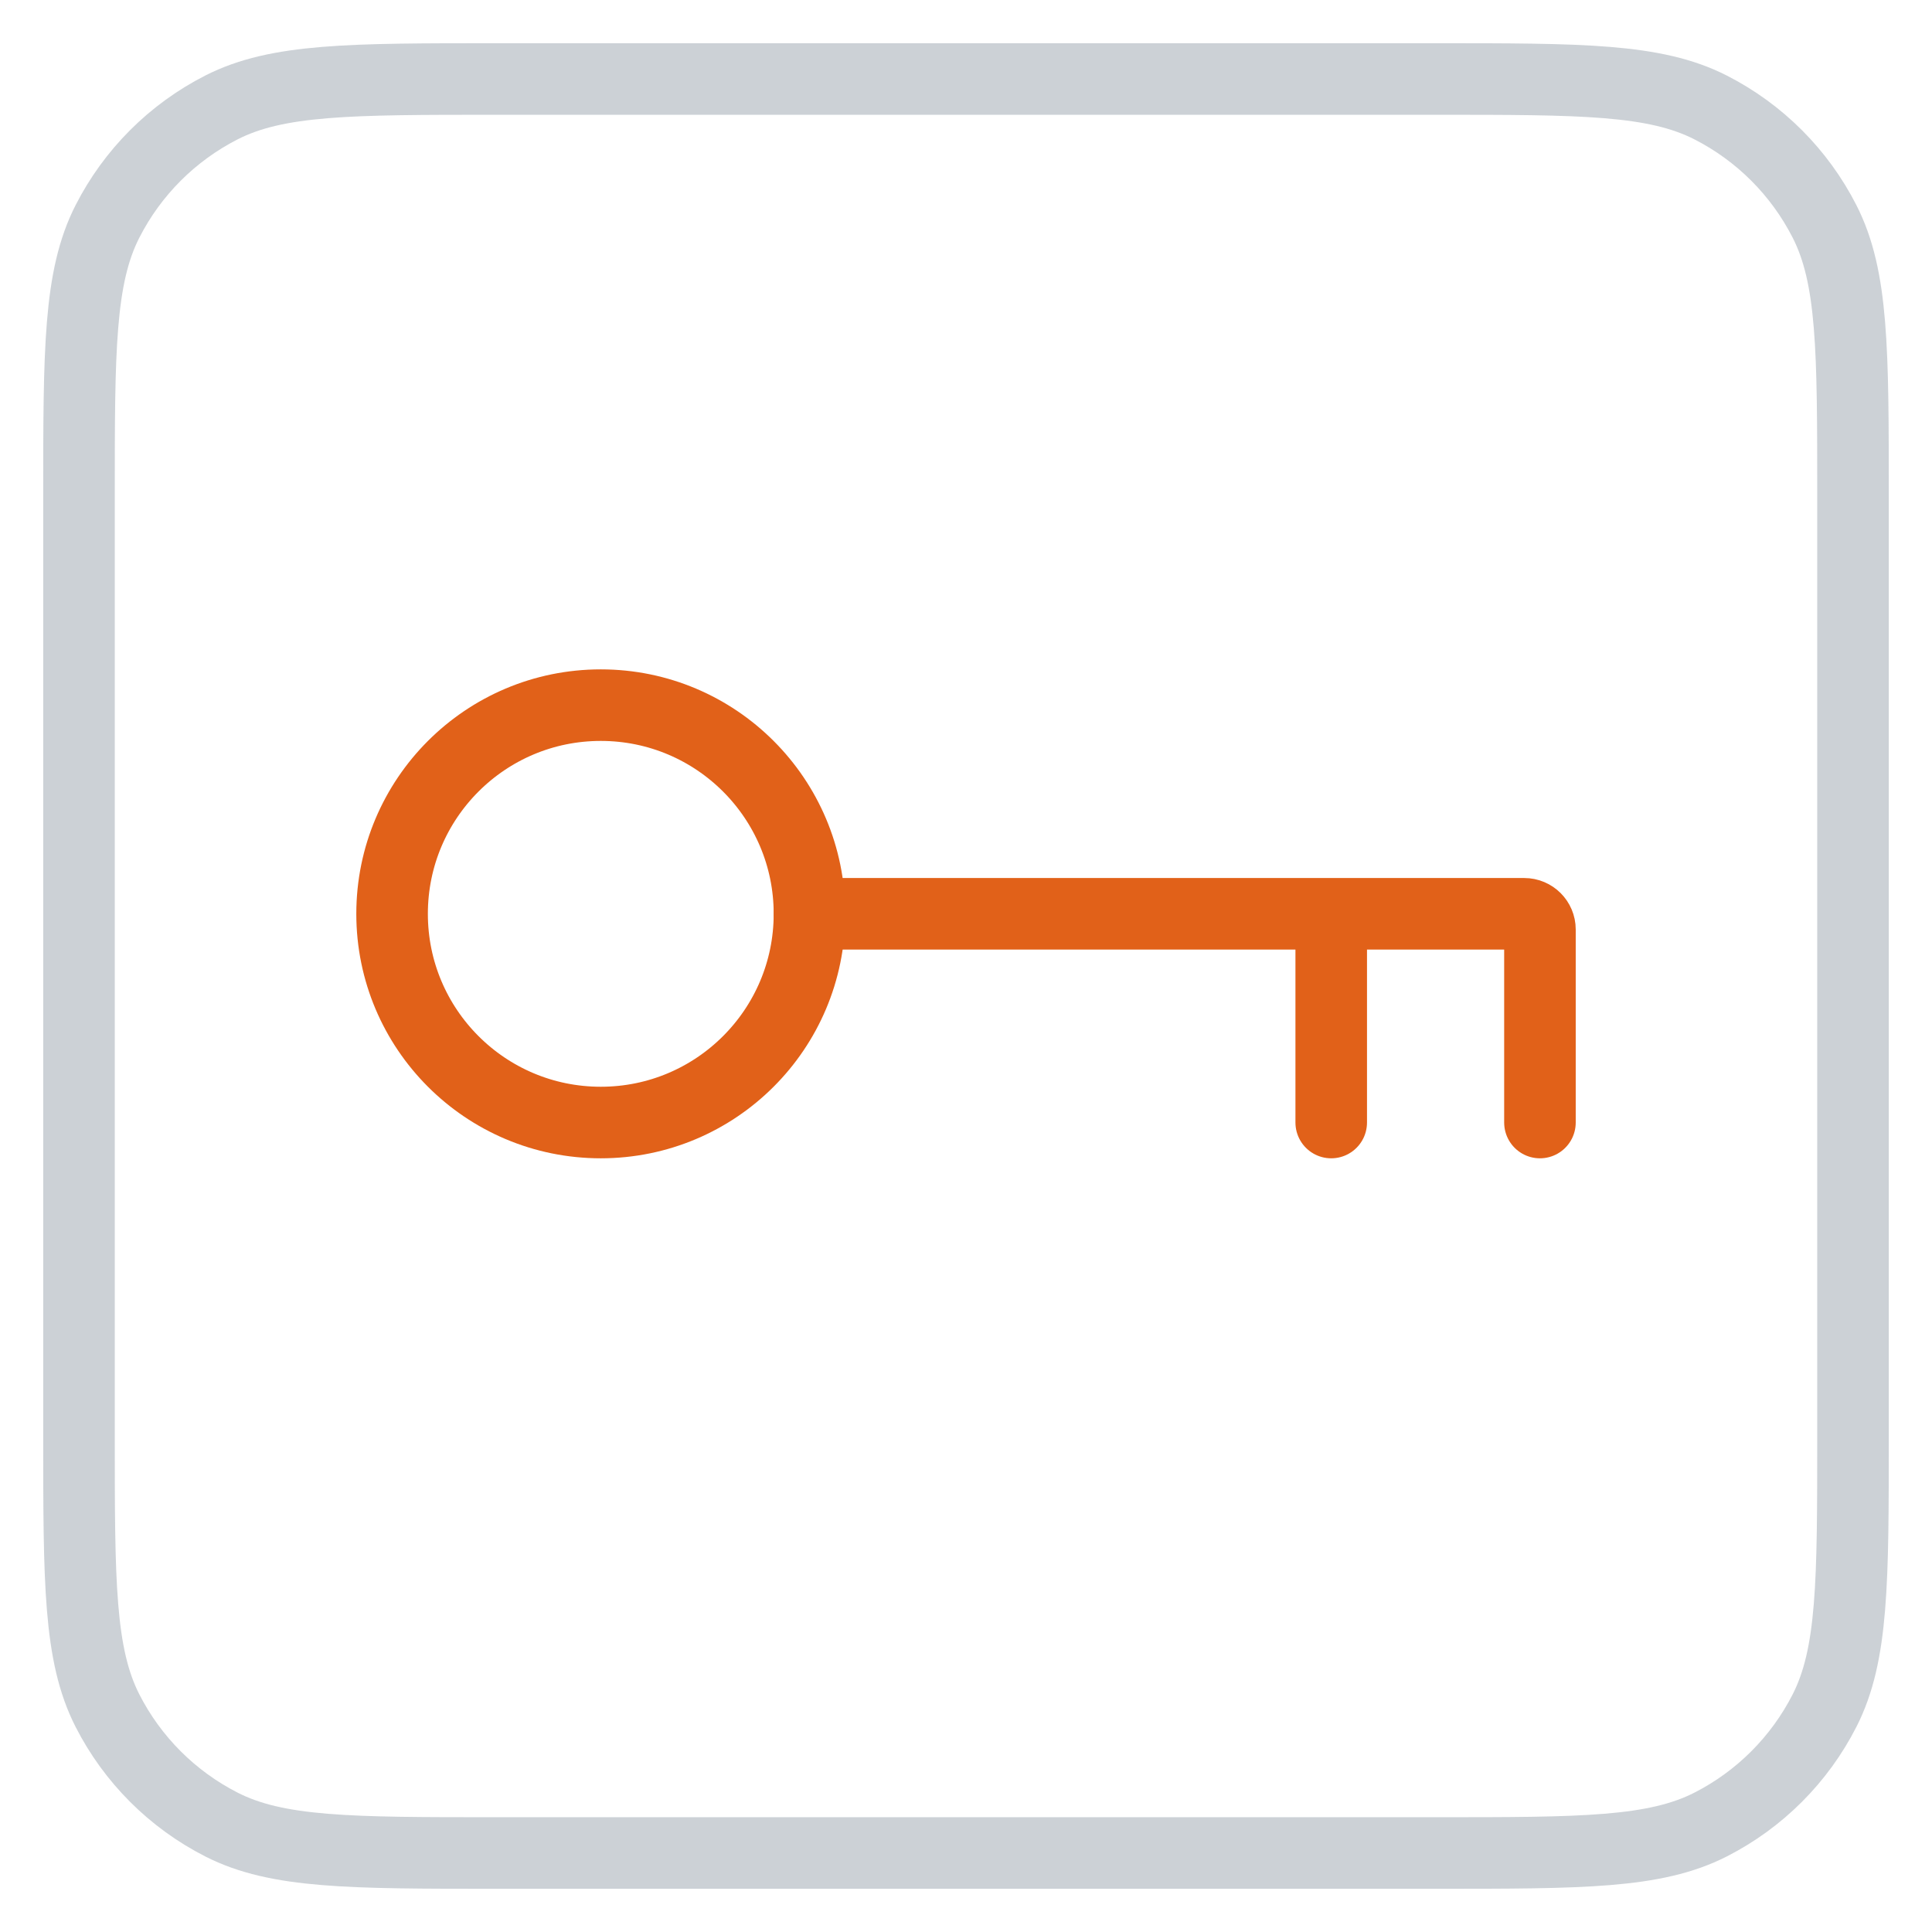 <svg width="54" height="54" viewBox="0 0 54 54" fill="none" xmlns="http://www.w3.org/2000/svg">
<path d="M2.208 13.875C2.208 9.791 2.208 7.75 3.003 6.19C3.702 4.818 4.818 3.702 6.19 3.003C7.75 2.208 9.791 2.208 13.875 2.208H40.125C44.209 2.208 46.251 2.208 47.811 3.003C49.183 3.702 50.298 4.818 50.997 6.19C51.792 7.75 51.792 9.791 51.792 13.875V40.125C51.792 44.209 51.792 46.251 50.997 47.811C50.298 49.183 49.183 50.298 47.811 50.997C46.251 51.792 44.209 51.792 40.125 51.792H13.875C9.791 51.792 7.75 51.792 6.19 50.997C4.818 50.298 3.702 49.183 3.003 47.811C2.208 46.251 2.208 44.209 2.208 40.125V13.875Z" stroke="#2A4157" stroke-opacity="0.24" stroke-width="2"/>
<path d="M16.792 31.375C20.014 31.375 22.625 28.764 22.625 25.542C22.625 22.32 20.014 19.709 16.792 19.709C13.57 19.709 10.959 22.32 10.959 25.542C10.959 28.764 13.57 31.375 16.792 31.375Z" stroke="#E16119" stroke-width="2"/>
<path d="M22.625 25.541H37.208M37.208 25.541H42.604C42.846 25.541 43.042 25.738 43.042 25.979V31.375M37.208 25.541V31.375" stroke="#E16119" stroke-width="2" stroke-linecap="round"/>
</svg>
